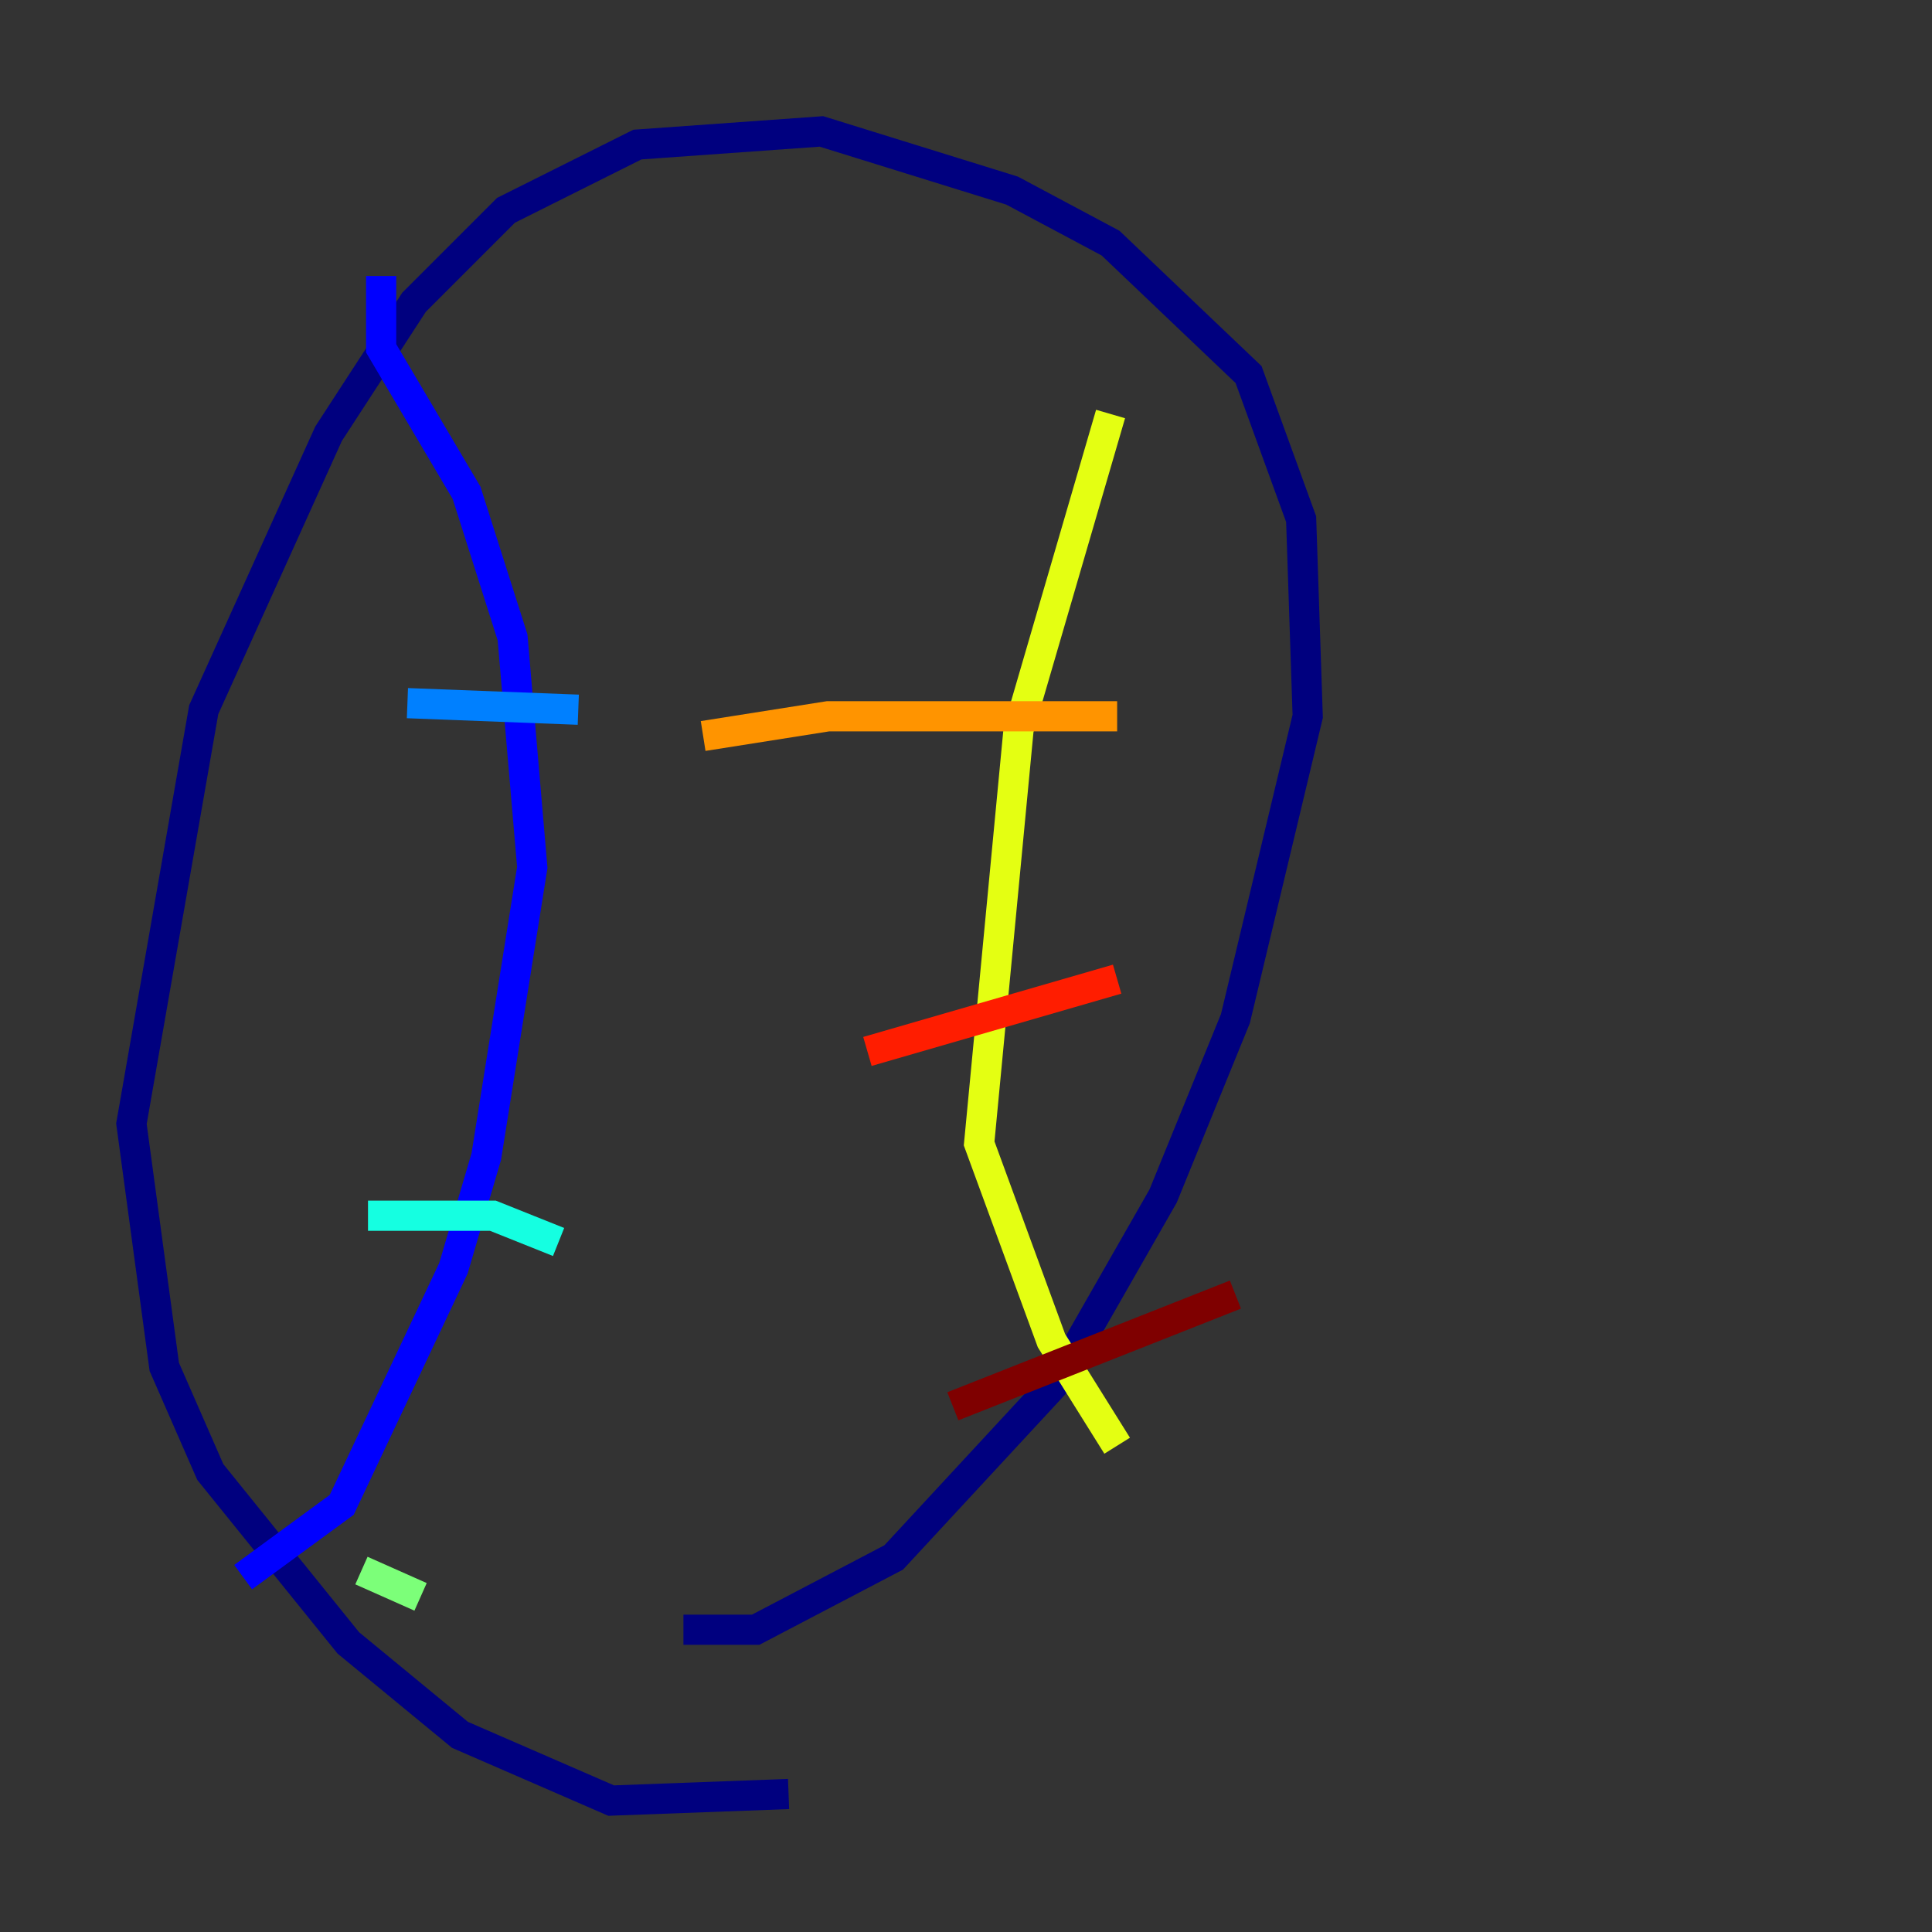 <?xml version="1.0" encoding="utf-8" ?>
<svg baseProfile="tiny" height="128" version="1.2" viewBox="0,0,128,128" width="128" xmlns="http://www.w3.org/2000/svg" xmlns:ev="http://www.w3.org/2001/xml-events" xmlns:xlink="http://www.w3.org/1999/xlink"><rect x="0" y="0" width="128" height="128" fill="#333333" stroke="none"/><defs /><polyline fill="none" points="52.245,118.857 40.49,119.293 30.476,114.939 23.075,108.844 13.932,97.524 10.884,90.558 8.707,74.449 13.497,47.02 21.769,28.735 27.429,20.027 33.524,13.932 42.231,9.578 54.422,8.707 67.048,12.626 73.578,16.109 82.721,24.816 86.204,34.395 86.639,47.456 81.85,67.483 77.061,79.238 70.095,91.429 59.211,103.184 50.068,107.973 45.279,107.973" stroke="#00007f" stroke-width="2" /><polyline fill="none" points="25.252,18.286 25.252,23.075 30.912,32.653 33.959,42.231 35.265,57.469 32.218,76.626 30.041,84.027 22.64,99.701 16.109,104.49" stroke="#0000ff" stroke-width="2" /><polyline fill="none" points="26.993,46.585 38.313,47.02" stroke="#0080ff" stroke-width="2" /><polyline fill="none" points="24.381,80.544 32.653,80.544 37.007,82.286" stroke="#15ffe1" stroke-width="2" /><polyline fill="none" points="23.946,104.054 27.864,105.796" stroke="#7cff79" stroke-width="2" /><polyline fill="none" points="73.578,27.429 67.483,48.327 64.871,75.755 69.66,88.816 74.014,95.782" stroke="#e4ff12" stroke-width="2" /><polyline fill="none" points="46.585,48.762 54.857,47.456 74.014,47.456" stroke="#ff9400" stroke-width="2" /><polyline fill="none" points="57.469,69.66 74.014,64.871" stroke="#ff1d00" stroke-width="2" /><polyline fill="none" points="63.129,93.17 81.85,85.769" stroke="#7f0000" stroke-width="2" /></svg>